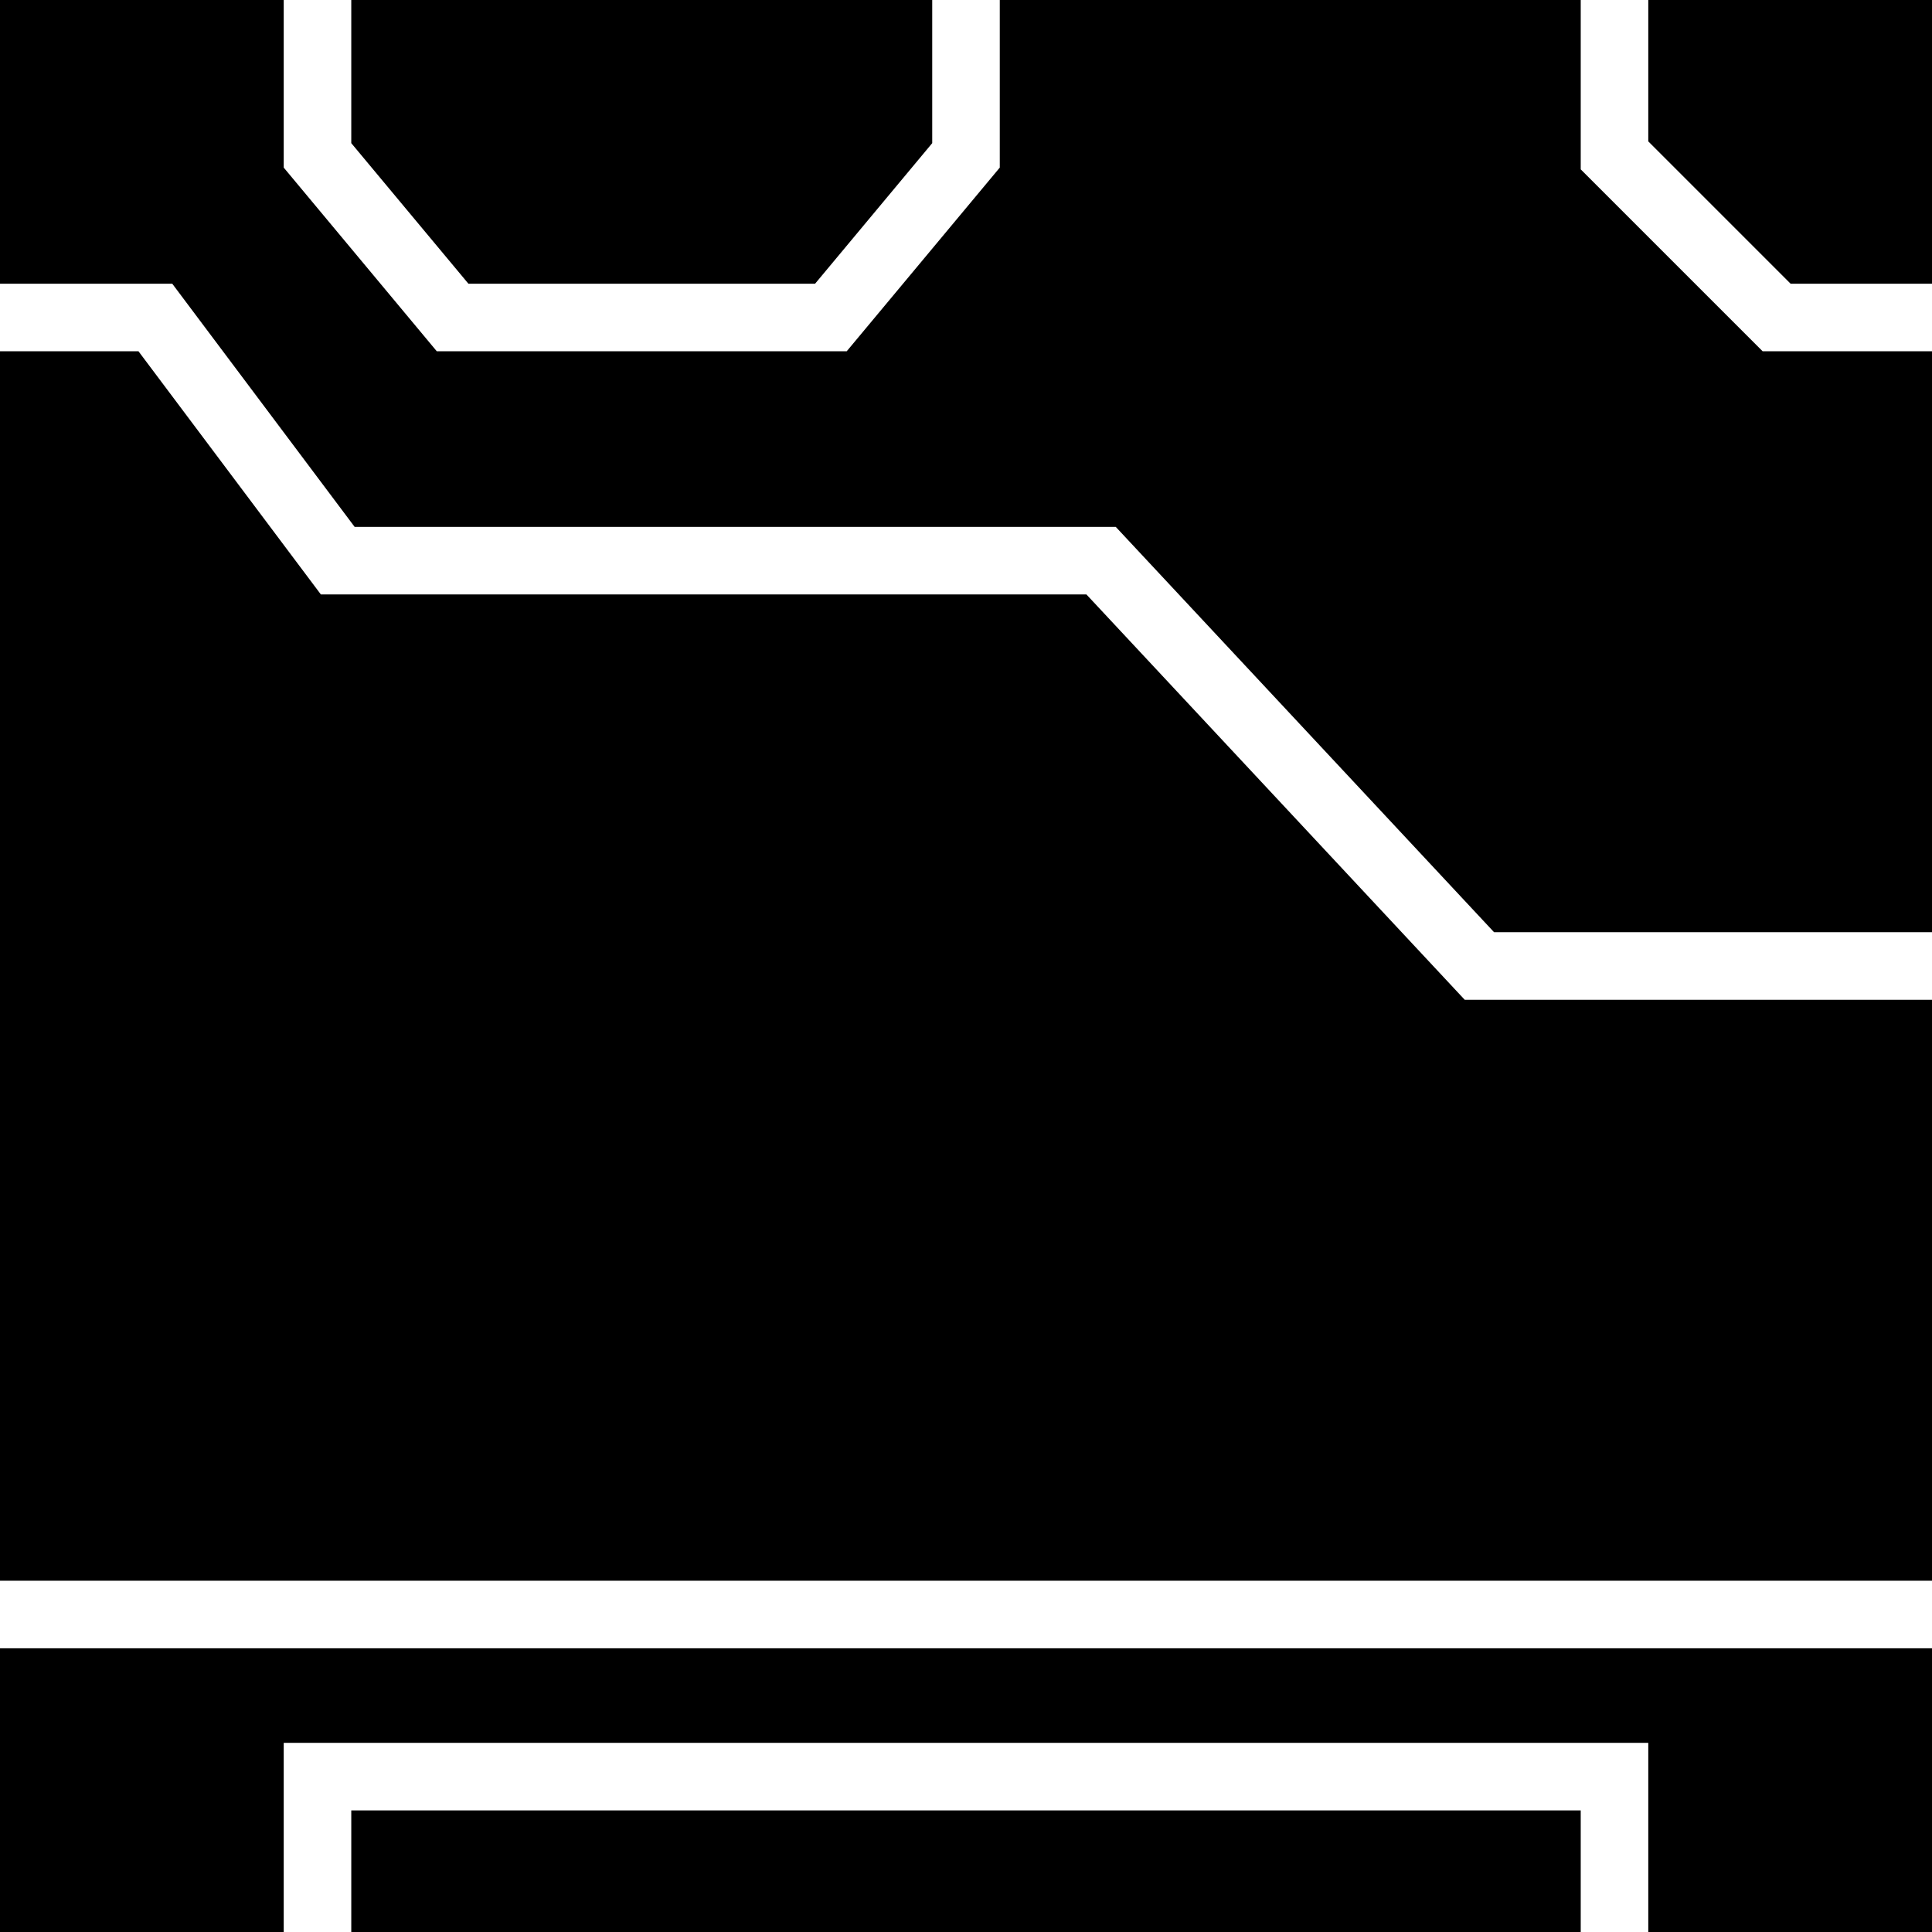 <?xml version="1.0" encoding="UTF-8"?>
<svg
   xmlns:svg="http://www.w3.org/2000/svg"
   xmlns="http://www.w3.org/2000/svg"
   width="256"
   height="256"
   viewBox="0 0 143 143"
   version="1.1"
   id="svg_tile_45C">
  <path
     style="fill:black;fill-opacity:1;stroke:none"
     d="M 0 0 H 143 V 143 H 0 Z"
     id="tile_bg"/>
  <g style="fill:none;stroke:white;stroke-opacity:1;stroke-width:5">
    <path id="wire_1" d="M   0.0  23.5 H  11.5 L  25.0  41.5 H  81.5 L 109.5  71.5 H 143.0"/>
    <path id="wire_2" d="M  23.5   0.0 V  11.5 L  33.5  23.5 H  61.5 L  71.5  11.5 V  0.0"/>
    <path id="wire_3" d="M 143.0  23.5 H 131.5 L 119.5  11.5 V   0.0"/>
    <path id="wire_4" d="M  23.5 143.0 V 131.5 H 119.5 V 143.0"/>
    <path id="wire_5" d="M   0.0 119.5 H 143.0"/>
	</g>
</svg>
